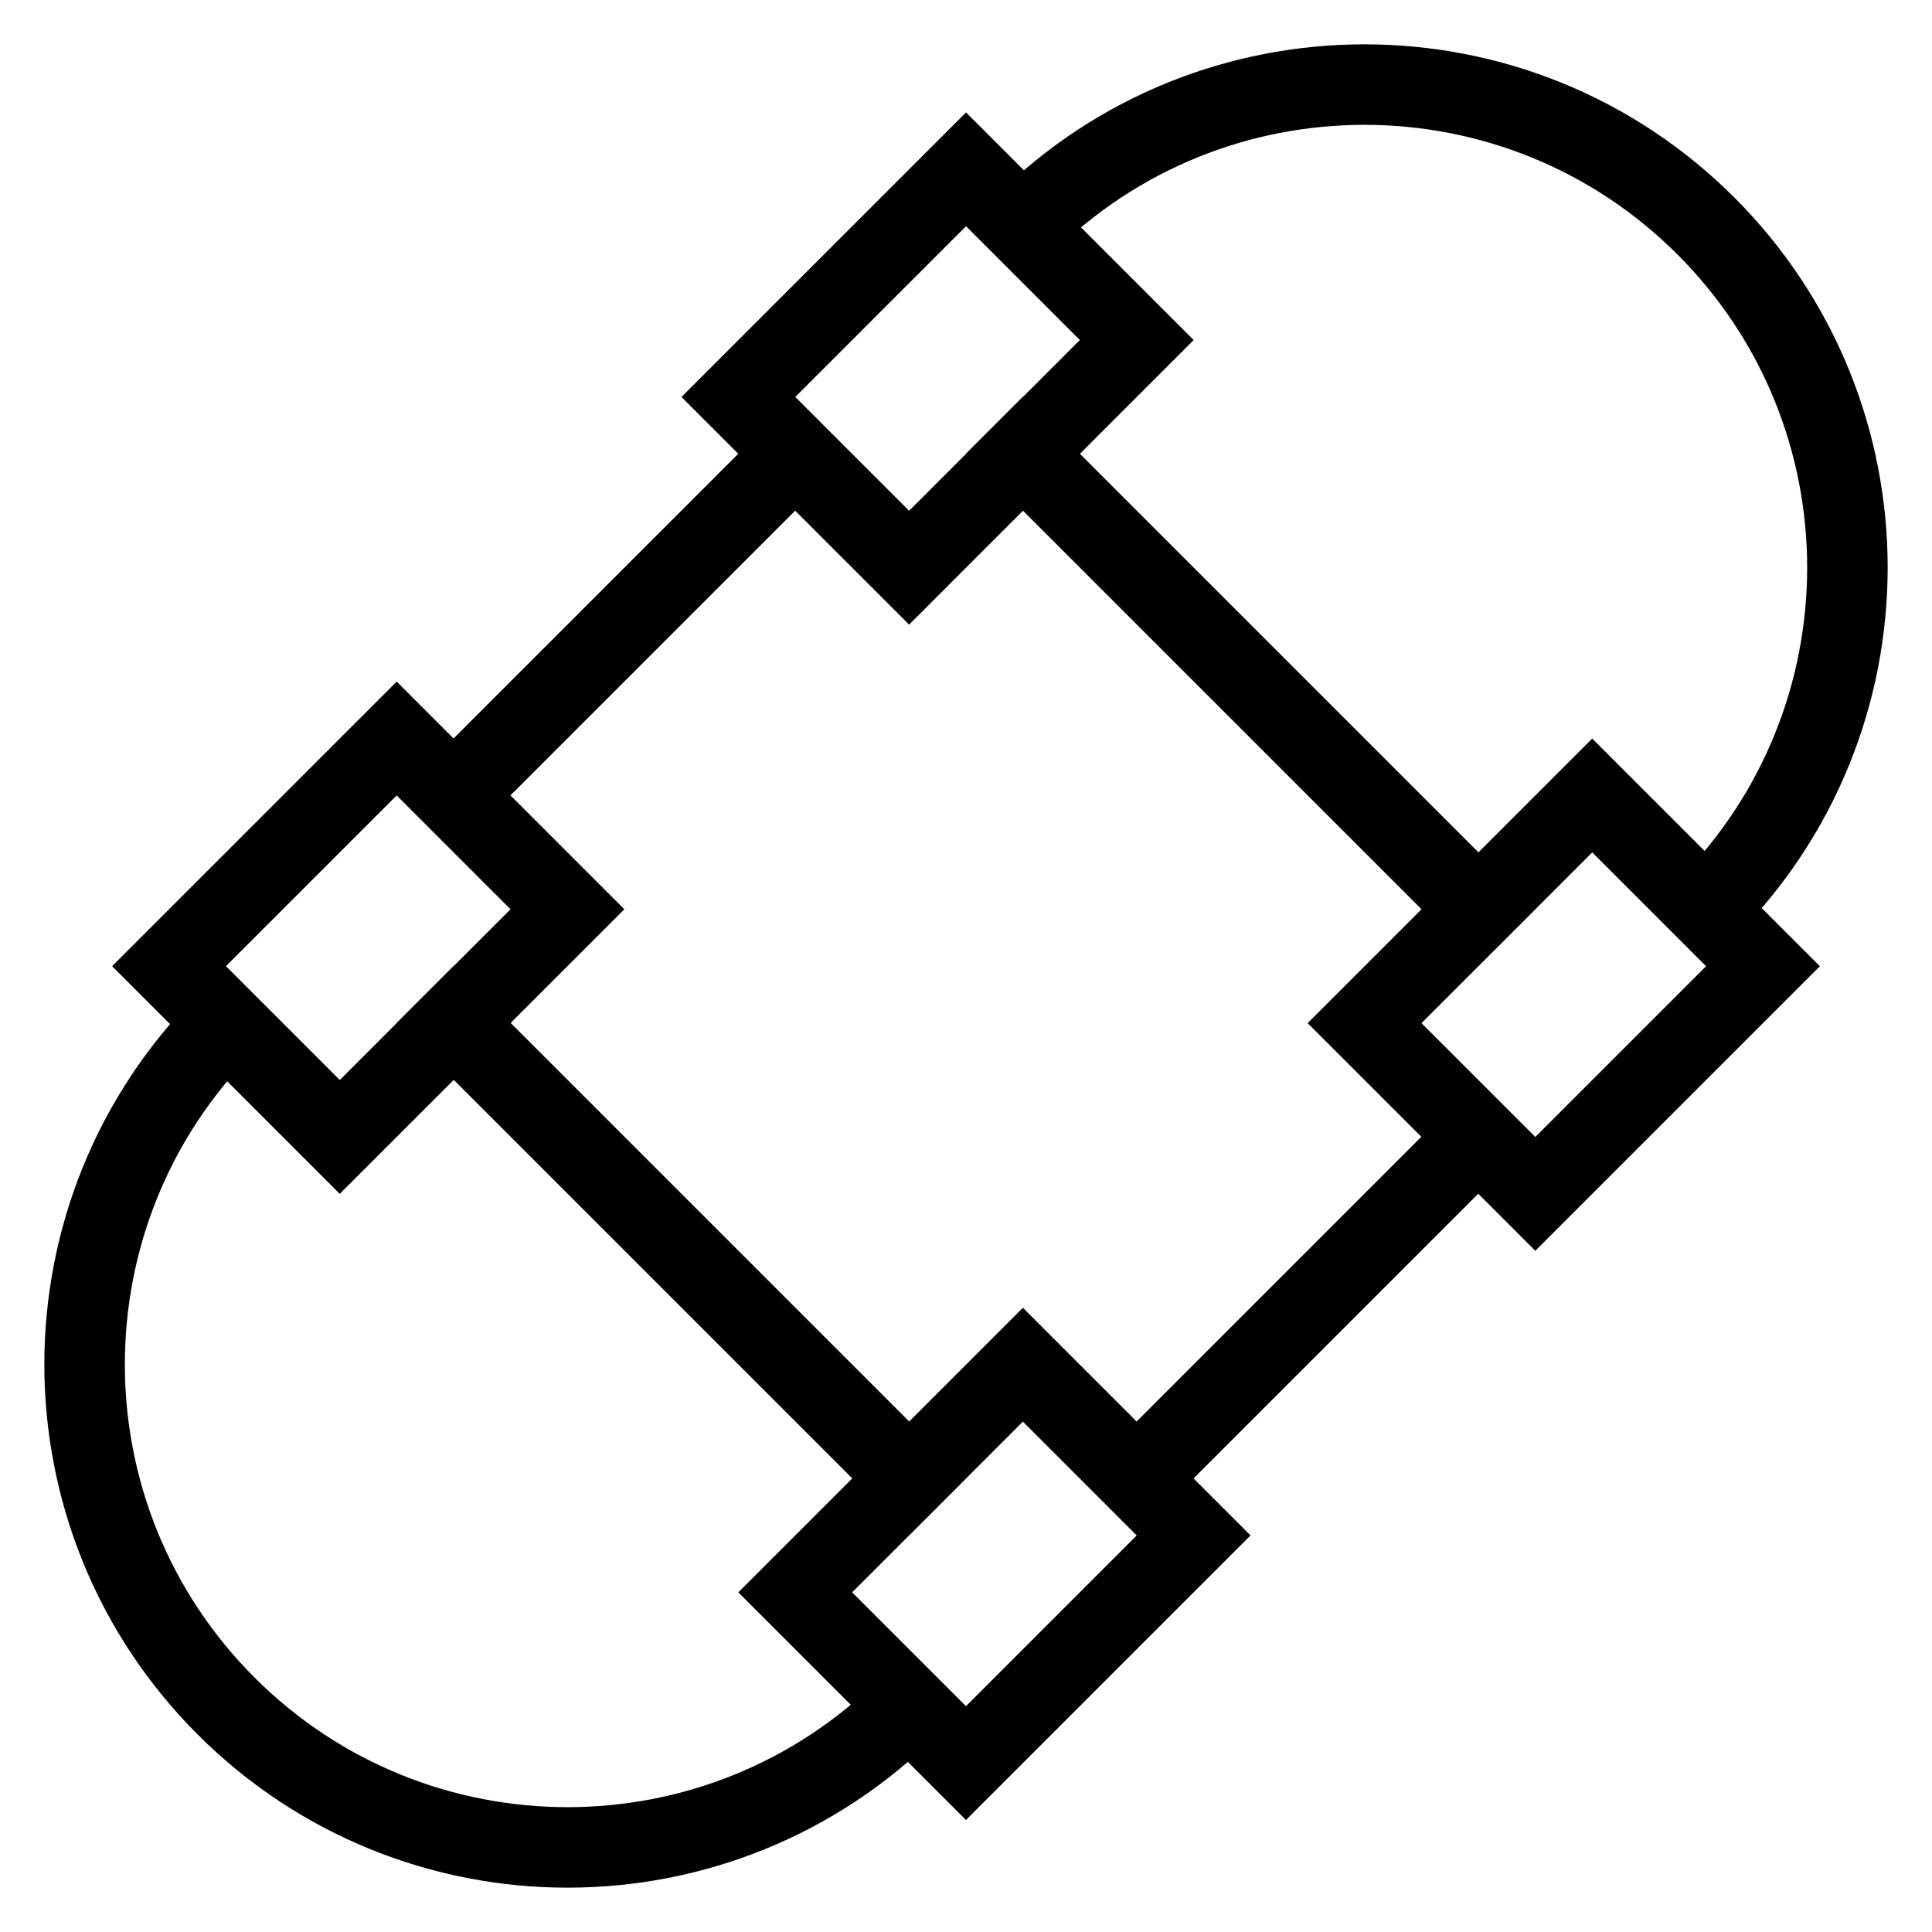 <svg id="nc_icon" xmlns="http://www.w3.org/2000/svg" xmlns:xlink="http://www.w3.org/1999/xlink" x="0px" y="0px" viewBox="0 0 24 24"><g  transform="translate(0, 0)">
<line data-cap="butt" data-color="color-2" fill="none" stroke="currentColor" vector-effect="non-scaling-stroke" stroke-miterlimit="10" x1="5.636" y1="9.879" x2="9.879" y2="5.636" stroke-linejoin="miter" stroke-linecap="butt"/>
<line data-cap="butt" data-color="color-2" fill="none" stroke="currentColor" vector-effect="non-scaling-stroke" stroke-miterlimit="10" x1="18.364" y1="14.121" x2="14.121" y2="18.364" stroke-linejoin="miter" stroke-linecap="butt"/>
<path data-cap="butt" data-color="color-2" fill="none" stroke="currentColor" vector-effect="non-scaling-stroke" stroke-miterlimit="10" d="M12.707,2.808&#10;&#9;c2.343-2.343,6.142-2.343,8.485,0l0,0c2.343,2.343,2.343,6.142,0,8.485" stroke-linejoin="miter" stroke-linecap="butt"/>
<path data-cap="butt" data-color="color-2" fill="none" stroke="currentColor" vector-effect="non-scaling-stroke" stroke-miterlimit="10" d="M2.808,12.707&#10;&#9;c-2.343,2.343-2.343,6.142,0,8.485l0,0c2.343,2.343,6.142,2.343,8.485,0" stroke-linejoin="miter" stroke-linecap="butt"/>
<line fill="none" stroke="currentColor" vector-effect="non-scaling-stroke" stroke-linecap="square" stroke-miterlimit="10" x1="12.707" y1="5.636" x2="18.364" y2="11.293" stroke-linejoin="miter"/>
<rect x="10.146" y="2.575" transform="matrix(-0.707 -0.707 0.707 -0.707 16.646 16.046)" fill="none" stroke="currentColor" vector-effect="non-scaling-stroke" stroke-linecap="square" stroke-miterlimit="10" width="3" height="4" stroke-linejoin="miter"/>
<rect x="17.925" y="10.354" transform="matrix(-0.707 -0.707 0.707 -0.707 24.425 34.824)" fill="none" stroke="currentColor" vector-effect="non-scaling-stroke" stroke-linecap="square" stroke-miterlimit="10" width="3" height="4" stroke-linejoin="miter"/>
<line fill="none" stroke="currentColor" vector-effect="non-scaling-stroke" stroke-linecap="square" stroke-miterlimit="10" x1="5.636" y1="12.707" x2="11.293" y2="18.364" stroke-linejoin="miter"/>
<rect x="3.075" y="9.646" transform="matrix(-0.707 -0.707 0.707 -0.707 -0.425 23.117)" fill="none" stroke="currentColor" vector-effect="non-scaling-stroke" stroke-linecap="square" stroke-miterlimit="10" width="3" height="4" stroke-linejoin="miter"/>
<rect x="10.854" y="17.425" transform="matrix(-0.707 -0.707 0.707 -0.707 7.354 41.895)" fill="none" stroke="currentColor" vector-effect="non-scaling-stroke" stroke-linecap="square" stroke-miterlimit="10" width="3" height="4" stroke-linejoin="miter"/>
</g></svg>